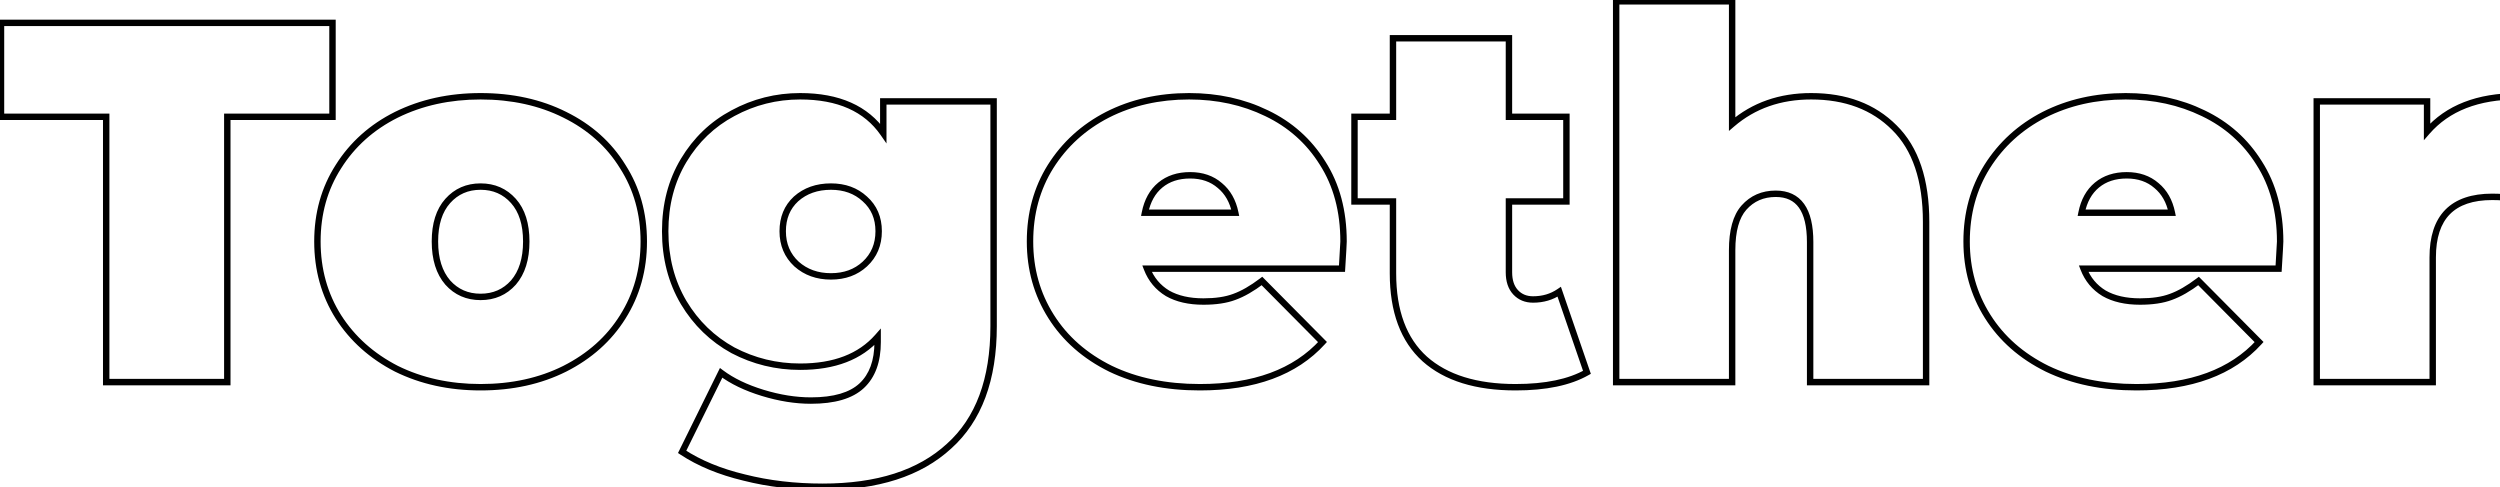<svg width="1559" height="304" viewBox="0 0 1559 304" fill="none" xmlns="http://www.w3.org/2000/svg">
<path d="M66.224 72.834H68.224V70.834H66.224V72.834ZM0.624 72.834H-1.376V74.834H0.624V72.834ZM0.624 14.274V12.274H-1.376V14.274H0.624ZM207.344 14.274H209.344V12.274H207.344V14.274ZM207.344 72.834V74.834H209.344V72.834H207.344ZM141.744 72.834V70.834H139.744V72.834H141.744ZM141.744 238.274V240.274H143.744V238.274H141.744ZM66.224 238.274H64.224V240.274H66.224V238.274ZM66.224 70.834H0.624V74.834H66.224V70.834ZM2.624 72.834V14.274H-1.376V72.834H2.624ZM0.624 16.274H207.344V12.274H0.624V16.274ZM205.344 14.274V72.834H209.344V14.274H205.344ZM207.344 70.834H141.744V74.834H207.344V70.834ZM139.744 72.834V238.274H143.744V72.834H139.744ZM141.744 236.274H66.224V240.274H141.744V236.274ZM68.224 238.274V72.834H64.224V238.274H68.224ZM247.219 229.954L246.305 231.733L246.319 231.741L246.334 231.748L247.219 229.954ZM211.059 197.634L209.367 198.701L209.375 198.713L211.059 197.634ZM211.059 103.874L212.743 104.953L212.75 104.941L211.059 103.874ZM247.219 71.554L246.334 69.761L246.324 69.766L247.219 71.554ZM352.179 71.554L351.284 73.343L351.294 73.348L352.179 71.554ZM388.339 103.874L386.635 104.923L386.645 104.938L386.655 104.953L388.339 103.874ZM388.339 197.634L386.647 196.567L386.643 196.574L388.339 197.634ZM352.179 229.954L353.073 231.743L353.083 231.738L352.179 229.954ZM320.179 176.194L321.671 177.526L321.682 177.513L321.694 177.5L320.179 176.194ZM279.219 176.194L277.704 177.5L277.715 177.513L277.727 177.526L279.219 176.194ZM299.699 239.474C280.556 239.474 263.371 235.69 248.103 228.161L246.334 231.748C262.214 239.579 280.015 243.474 299.699 243.474V239.474ZM248.133 228.176C233.066 220.433 221.287 209.892 212.743 196.556L209.375 198.713C218.324 212.683 230.652 223.69 246.305 231.733L248.133 228.176ZM212.75 196.567C204.219 183.042 199.939 167.737 199.939 150.594H195.939C195.939 168.439 200.405 184.494 209.367 198.701L212.75 196.567ZM199.939 150.594C199.939 133.452 204.219 118.259 212.743 104.953L209.375 102.796C200.405 116.796 195.939 132.75 195.939 150.594H199.939ZM212.75 104.941C221.293 91.399 233.064 80.868 248.113 73.343L246.324 69.766C230.654 77.601 218.318 88.617 209.367 102.807L212.75 104.941ZM248.103 73.348C263.371 65.819 280.556 62.034 299.699 62.034V58.034C280.015 58.034 262.214 61.93 246.334 69.761L248.103 73.348ZM299.699 62.034C319.059 62.034 336.239 65.821 351.284 73.343L353.073 69.766C337.398 61.928 319.591 58.034 299.699 58.034V62.034ZM351.294 73.348C366.553 80.873 378.313 91.398 386.635 104.923L390.042 102.826C381.298 88.617 368.951 77.596 353.063 69.761L351.294 73.348ZM386.655 104.953C395.179 118.259 399.459 133.452 399.459 150.594H403.459C403.459 132.75 398.992 116.796 390.023 102.796L386.655 104.953ZM399.459 150.594C399.459 167.737 395.179 183.042 386.647 196.567L390.03 198.701C398.992 184.494 403.459 168.439 403.459 150.594H399.459ZM386.643 196.574C378.319 209.893 366.551 220.427 351.275 228.17L353.083 231.738C368.953 223.695 381.292 212.683 390.035 198.694L386.643 196.574ZM351.284 228.166C336.239 235.688 319.059 239.474 299.699 239.474V243.474C319.591 243.474 337.398 239.581 353.073 231.743L351.284 228.166ZM299.699 187.154C308.563 187.154 315.941 183.943 321.671 177.526L318.687 174.862C313.75 180.392 307.474 183.154 299.699 183.154V187.154ZM321.694 177.5C327.431 170.845 330.179 161.793 330.179 150.594H326.179C326.179 161.156 323.593 169.171 318.664 174.889L321.694 177.5ZM330.179 150.594C330.179 139.401 327.433 130.436 321.671 123.982L318.687 126.646C323.591 132.139 326.179 140.028 326.179 150.594H330.179ZM321.671 123.982C315.941 117.566 308.563 114.354 299.699 114.354V118.354C307.474 118.354 313.75 121.117 318.687 126.646L321.671 123.982ZM299.699 114.354C290.834 114.354 283.456 117.566 277.727 123.982L280.711 126.646C285.648 121.117 291.923 118.354 299.699 118.354V114.354ZM277.727 123.982C271.965 130.436 269.219 139.401 269.219 150.594H273.219C273.219 140.028 275.806 132.139 280.711 126.646L277.727 123.982ZM269.219 150.594C269.219 161.793 271.966 170.845 277.704 177.5L280.734 174.889C275.804 169.171 273.219 161.156 273.219 150.594H269.219ZM277.727 177.526C283.456 183.943 290.834 187.154 299.699 187.154V183.154C291.923 183.154 285.648 180.392 280.711 174.862L277.727 177.526ZM619.614 63.234H621.614V61.234H619.614V63.234ZM591.774 278.274L590.439 276.785L590.43 276.793L590.421 276.802L591.774 278.274ZM464.094 297.794L464.585 295.856L464.572 295.852L464.559 295.849L464.094 297.794ZM425.374 281.794L423.58 280.909L422.799 282.492L424.272 283.464L425.374 281.794ZM449.694 232.514L450.894 230.914L448.966 229.469L447.9 231.629L449.694 232.514ZM475.614 244.994L475.028 246.907L475.614 244.994ZM537.374 240.514L536.007 239.054L537.374 240.514ZM547.294 210.114H549.294V204.811L545.792 208.794L547.294 210.114ZM457.054 218.434L456.09 220.187L456.107 220.196L456.125 220.206L457.054 218.434ZM426.334 188.674L424.611 189.691L424.615 189.697L424.619 189.703L426.334 188.674ZM426.334 100.034L428.049 101.063L426.334 100.034ZM457.054 70.594L457.995 72.359L458.005 72.353L457.054 70.594ZM550.814 83.074L549.171 84.215L552.814 89.461V83.074H550.814ZM550.814 63.234V61.234H548.814V63.234H550.814ZM539.294 164.674L540.65 166.144L540.653 166.142L539.294 164.674ZM539.294 124.034L537.937 125.504L537.951 125.517L537.965 125.529L539.294 124.034ZM496.414 124.034L495.085 122.54L495.071 122.552L495.057 122.565L496.414 124.034ZM496.734 164.674L495.375 166.142L495.39 166.156L495.405 166.169L496.734 164.674ZM617.614 63.234V203.394H621.614V63.234H617.614ZM617.614 203.394C617.614 236.306 608.446 260.64 590.439 276.785L593.109 279.764C612.221 262.628 621.614 237.043 621.614 203.394H617.614ZM590.421 276.802C572.561 293.207 546.873 301.554 513.054 301.554V305.554C547.501 305.554 574.293 297.048 593.127 279.747L590.421 276.802ZM513.054 301.554C495.707 301.554 479.553 299.651 464.585 295.856L463.602 299.733C478.927 303.618 495.414 305.554 513.054 305.554V301.554ZM464.559 295.849C449.591 292.265 436.911 287.012 426.475 280.125L424.272 283.464C435.17 290.656 448.303 296.07 463.628 299.739L464.559 295.849ZM427.167 282.68L451.487 233.4L447.9 231.629L423.58 280.909L427.167 282.68ZM448.494 234.114C455.549 239.406 464.413 243.657 475.028 246.907L476.199 243.082C465.908 239.932 457.491 235.863 450.894 230.914L448.494 234.114ZM475.028 246.907C485.646 250.157 495.87 251.794 505.694 251.794V247.794C496.318 247.794 486.489 246.232 476.199 243.082L475.028 246.907ZM505.694 251.794C520.417 251.794 531.588 248.666 538.74 241.975L536.007 239.054C529.933 244.736 519.984 247.794 505.694 247.794V251.794ZM538.74 241.975C545.875 235.3 549.294 225.629 549.294 213.314H545.294C545.294 224.893 542.099 233.356 536.007 239.054L538.74 241.975ZM549.294 213.314V210.114H545.294V213.314H549.294ZM545.792 208.794C535.396 220.616 519.913 226.674 498.974 226.674V230.674C520.701 230.674 537.431 224.36 548.796 211.435L545.792 208.794ZM498.974 226.674C484.359 226.674 470.705 223.337 457.983 216.663L456.125 220.206C469.429 227.185 483.722 230.674 498.974 230.674V226.674ZM458.018 216.682C445.535 209.816 435.551 200.149 428.049 187.645L424.619 189.703C432.477 202.8 442.973 212.973 456.09 220.187L458.018 216.682ZM428.056 187.658C420.576 174.983 416.814 160.514 416.814 144.194H412.814C412.814 161.155 416.732 176.339 424.611 189.691L428.056 187.658ZM416.814 144.194C416.814 127.874 420.576 113.518 428.049 101.063L424.619 99.005C416.731 112.151 412.814 127.235 412.814 144.194H416.814ZM428.049 101.063C435.548 88.565 445.524 79.01 457.995 72.359L456.113 68.83C442.983 75.832 432.48 85.904 424.619 99.005L428.049 101.063ZM458.005 72.353C470.724 65.473 484.369 62.034 498.974 62.034V58.034C483.711 58.034 469.411 61.636 456.102 68.835L458.005 72.353ZM498.974 62.034C522.415 62.034 538.981 69.541 549.171 84.215L552.456 81.934C541.313 65.888 523.319 58.034 498.974 58.034V62.034ZM552.814 83.074V63.234H548.814V83.074H552.814ZM550.814 65.234H619.614V61.234H550.814V65.234ZM518.174 174.354C527.139 174.354 534.685 171.65 540.65 166.144L537.937 163.205C532.809 167.939 526.275 170.354 518.174 170.354V174.354ZM540.653 166.142C546.848 160.405 549.934 153.034 549.934 144.194H545.934C545.934 151.995 543.259 158.277 537.935 163.207L540.653 166.142ZM549.934 144.194C549.934 135.354 546.846 128.072 540.622 122.54L537.965 125.529C543.261 130.237 545.934 136.395 545.934 144.194H549.934ZM540.65 122.565C534.685 117.059 527.139 114.354 518.174 114.354V118.354C526.275 118.354 532.809 120.77 537.937 125.504L540.65 122.565ZM518.174 114.354C509.008 114.354 501.261 117.05 495.085 122.54L497.742 125.529C503.087 120.779 509.846 118.354 518.174 118.354V114.354ZM495.057 122.565C489.056 128.104 486.094 135.38 486.094 144.194H490.094C490.094 136.369 492.678 130.204 497.77 125.504L495.057 122.565ZM486.094 144.194C486.094 153.034 489.179 160.405 495.375 166.142L498.093 163.207C492.768 158.277 490.094 151.995 490.094 144.194H486.094ZM495.405 166.169C501.571 171.65 509.207 174.354 518.174 174.354V170.354C510.074 170.354 503.416 167.938 498.062 163.18L495.405 166.169ZM836.874 167.554V169.554H838.753L838.87 167.679L836.874 167.554ZM715.274 167.554V165.554H712.355L713.409 168.276L715.274 167.554ZM728.074 182.914L727.036 184.624L727.058 184.638L727.081 184.651L728.074 182.914ZM769.674 185.154L768.996 183.273L768.984 183.277L768.971 183.282L769.674 185.154ZM786.954 175.234L788.374 173.826L787.141 172.582L785.745 173.641L786.954 175.234ZM824.714 213.314L826.194 214.66L827.471 213.255L826.134 211.906L824.714 213.314ZM692.554 229.954L691.669 231.748L691.679 231.753L691.688 231.757L692.554 229.954ZM655.434 197.314L657.125 196.247L655.434 197.314ZM655.114 103.874L653.422 102.807L653.418 102.814L655.114 103.874ZM690.634 71.554L689.729 69.771L689.719 69.776L690.634 71.554ZM789.834 70.594L788.961 72.394L788.971 72.399L789.834 70.594ZM824.714 101.634L823.018 102.694L823.024 102.704L823.03 102.713L824.714 101.634ZM723.594 115.394L724.867 116.936L723.594 115.394ZM713.994 132.674L712.033 132.282L711.554 134.674H713.994V132.674ZM770.314 132.674V134.674H772.767L772.273 132.271L770.314 132.674ZM760.714 115.714L759.401 117.224L759.42 117.24L759.44 117.256L760.714 115.714ZM835.834 150.594C835.834 151.579 835.521 157.136 834.878 167.43L838.87 167.679C839.507 157.492 839.834 151.743 839.834 150.594H835.834ZM836.874 165.554H715.274V169.554H836.874V165.554ZM713.409 168.276C716.125 175.295 720.679 180.765 727.036 184.624L729.112 181.205C723.521 177.811 719.542 173.041 717.139 166.832L713.409 168.276ZM727.081 184.651C733.435 188.281 741.268 190.034 750.474 190.034V186.034C741.759 186.034 734.659 184.374 729.066 181.178L727.081 184.651ZM750.474 190.034C758.304 190.034 764.961 189.058 770.376 187.027L768.971 183.282C764.147 185.091 758.004 186.034 750.474 186.034V190.034ZM770.351 187.036C775.931 185.027 781.87 181.602 788.163 176.828L785.745 173.641C779.664 178.254 774.083 181.441 768.996 183.273L770.351 187.036ZM785.534 176.643L823.294 214.723L826.134 211.906L788.374 173.826L785.534 176.643ZM823.234 211.969C806.662 230.198 781.789 239.474 748.234 239.474V243.474C782.518 243.474 808.632 233.977 826.194 214.66L823.234 211.969ZM748.234 239.474C727.357 239.474 709.103 235.679 693.419 228.151L691.688 231.757C708.005 239.589 726.87 243.474 748.234 243.474V239.474ZM693.439 228.161C677.739 220.416 665.658 209.775 657.125 196.247L653.742 198.381C662.703 212.587 675.368 223.706 691.669 231.748L693.439 228.161ZM657.125 196.247C648.591 182.718 644.314 167.518 644.314 150.594H640.314C640.314 168.231 644.783 184.178 653.742 198.381L657.125 196.247ZM644.314 150.594C644.314 133.442 648.492 118.242 656.81 104.934L653.418 102.814C644.669 116.813 640.314 132.76 640.314 150.594H644.314ZM656.805 104.941C665.357 91.385 676.925 80.854 691.548 73.333L689.719 69.776C674.476 77.615 662.364 88.631 653.422 102.807L656.805 104.941ZM691.538 73.338C706.376 65.815 723.021 62.034 741.514 62.034V58.034C722.46 58.034 705.185 61.934 689.729 69.771L691.538 73.338ZM741.514 62.034C758.948 62.034 774.752 65.498 788.961 72.394L790.707 68.795C775.902 61.611 759.493 58.034 741.514 58.034V62.034ZM788.971 72.399C803.353 79.277 814.689 89.368 823.018 102.694L826.41 100.574C817.672 86.594 805.755 75.992 790.697 68.79L788.971 72.399ZM823.03 102.713C831.537 115.993 835.834 131.924 835.834 150.594H839.834C839.834 131.292 835.384 114.583 826.398 100.556L823.03 102.713ZM742.154 107.314C734.307 107.314 727.645 109.453 722.32 113.852L724.867 116.936C729.356 113.229 735.068 111.314 742.154 111.314V107.314ZM722.32 113.852C716.993 118.253 713.598 124.457 712.033 132.282L715.955 133.067C717.377 125.959 720.382 120.642 724.867 116.936L722.32 113.852ZM713.994 134.674H770.314V130.674H713.994V134.674ZM772.273 132.271C770.703 124.648 767.302 118.562 761.988 114.172L759.44 117.256C763.939 120.973 766.938 126.194 768.355 133.078L772.273 132.271ZM762.026 114.205C756.702 109.575 750.027 107.314 742.154 107.314V111.314C749.214 111.314 754.912 113.32 759.401 117.224L762.026 114.205ZM989.616 232.194L990.605 233.933L992.047 233.113L991.508 231.544L989.616 232.194ZM888.496 223.874L887.156 225.359L887.162 225.365L887.169 225.371L888.496 223.874ZM868.656 125.634H870.656V123.634H868.656V125.634ZM844.656 125.634H842.656V127.634H844.656V125.634ZM844.656 72.834V70.834H842.656V72.834H844.656ZM868.656 72.834V74.834H870.656V72.834H868.656ZM868.656 23.874V21.874H866.656V23.874H868.656ZM940.976 23.874H942.976V21.874H940.976V23.874ZM940.976 72.834H938.976V74.834H940.976V72.834ZM976.816 72.834H978.816V70.834H976.816V72.834ZM976.816 125.634V127.634H978.816V125.634H976.816ZM940.976 125.634V123.634H938.976V125.634H940.976ZM945.136 182.274L943.671 183.635L945.136 182.274ZM972.336 181.954L974.228 181.304L973.375 178.825L971.21 180.302L972.336 181.954ZM988.628 230.456C978.163 236.406 963.723 239.474 945.136 239.474V243.474C964.096 243.474 979.31 240.356 990.605 233.933L988.628 230.456ZM945.136 239.474C920.902 239.474 902.564 233.68 889.823 222.378L887.169 225.371C900.882 237.535 920.303 243.474 945.136 243.474V239.474ZM889.837 222.39C877.156 210.936 870.656 193.744 870.656 170.434H866.656C866.656 194.485 873.383 212.919 887.156 225.359L889.837 222.39ZM870.656 170.434V125.634H866.656V170.434H870.656ZM868.656 123.634H844.656V127.634H868.656V123.634ZM846.656 125.634V72.834H842.656V125.634H846.656ZM844.656 74.834H868.656V70.834H844.656V74.834ZM870.656 72.834V23.874H866.656V72.834H870.656ZM868.656 25.874H940.976V21.874H868.656V25.874ZM938.976 23.874V72.834H942.976V23.874H938.976ZM940.976 74.834H976.816V70.834H940.976V74.834ZM974.816 72.834V125.634H978.816V72.834H974.816ZM976.816 123.634H940.976V127.634H976.816V123.634ZM938.976 125.634V169.794H942.976V125.634H938.976ZM938.976 169.794C938.976 175.472 940.458 180.176 943.671 183.635L946.602 180.914C944.267 178.399 942.976 174.783 942.976 169.794H938.976ZM943.671 183.635C946.862 187.072 951.041 188.754 956.016 188.754V184.754C952.031 184.754 948.957 183.45 946.602 180.914L943.671 183.635ZM956.016 188.754C962.567 188.754 968.408 187.054 973.463 183.607L971.21 180.302C966.878 183.255 961.839 184.754 956.016 184.754V188.754ZM970.445 182.605L987.725 232.845L991.508 231.544L974.228 181.304L970.445 182.605ZM1181.28 79.554L1179.87 80.969L1179.88 80.974L1179.88 80.98L1181.28 79.554ZM1201.12 238.274V240.274H1203.12V238.274H1201.12ZM1128.8 238.274H1126.8V240.274H1128.8V238.274ZM1087.52 129.474L1086.03 128.146L1086.03 128.149L1087.52 129.474ZM1080.16 238.274V240.274H1082.16V238.274H1080.16ZM1007.84 238.274H1005.84V240.274H1007.84V238.274ZM1007.84 0.834V-1.166H1005.84V0.834H1007.84ZM1080.16 0.834H1082.16V-1.166H1080.16V0.834ZM1080.16 77.314H1078.16V81.663L1081.47 78.833L1080.16 77.314ZM1129.44 62.034C1150.56 62.034 1167.3 68.394 1179.87 80.969L1182.7 78.14C1169.25 64.688 1151.42 58.034 1129.44 58.034V62.034ZM1179.88 80.98C1192.59 93.484 1199.12 112.505 1199.12 138.434H1203.12C1203.12 111.883 1196.43 91.651 1182.69 78.129L1179.88 80.98ZM1199.12 138.434V238.274H1203.12V138.434H1199.12ZM1201.12 236.274H1128.8V240.274H1201.12V236.274ZM1130.8 238.274V150.914H1126.8V238.274H1130.8ZM1130.8 150.914C1130.8 140.711 1129 132.699 1125.07 127.194C1121.06 121.564 1115.04 118.834 1107.36 118.834V122.834C1113.98 122.834 1118.68 125.119 1121.82 129.515C1125.04 134.037 1126.8 141.065 1126.8 150.914H1130.8ZM1107.36 118.834C1098.72 118.834 1091.55 121.934 1086.03 128.146L1089.02 130.803C1093.74 125.495 1099.79 122.834 1107.36 122.834V118.834ZM1086.03 128.149C1080.64 134.234 1078.16 143.679 1078.16 156.034H1082.16C1082.16 144.069 1084.59 135.809 1089.02 130.8L1086.03 128.149ZM1078.16 156.034V238.274H1082.16V156.034H1078.16ZM1080.16 236.274H1007.84V240.274H1080.16V236.274ZM1009.84 238.274V0.834H1005.84V238.274H1009.84ZM1007.84 2.834H1080.16V-1.166H1007.84V2.834ZM1078.16 0.834V77.314H1082.16V0.834H1078.16ZM1081.47 78.833C1094.51 67.654 1110.46 62.034 1129.44 62.034V58.034C1109.6 58.034 1092.7 63.934 1078.86 75.796L1081.47 78.833ZM1420.94 167.554V169.554H1422.82L1422.93 167.679L1420.94 167.554ZM1299.34 167.554V165.554H1296.42L1297.47 168.276L1299.34 167.554ZM1312.14 182.914L1311.1 184.624L1311.12 184.638L1311.14 184.651L1312.14 182.914ZM1353.74 185.154L1353.06 183.273L1353.05 183.277L1353.03 183.282L1353.74 185.154ZM1371.02 175.234L1372.44 173.826L1371.2 172.582L1369.81 173.641L1371.02 175.234ZM1408.78 213.314L1410.26 214.66L1411.53 213.255L1410.2 211.906L1408.78 213.314ZM1276.62 229.954L1275.73 231.748L1275.74 231.753L1275.75 231.757L1276.62 229.954ZM1239.5 197.314L1241.19 196.247L1239.5 197.314ZM1239.18 103.874L1237.48 102.807L1237.48 102.814L1239.18 103.874ZM1274.7 71.554L1273.79 69.771L1273.78 69.776L1274.7 71.554ZM1373.9 70.594L1373.02 72.394L1373.03 72.399L1373.9 70.594ZM1408.78 101.634L1407.08 102.694L1407.09 102.704L1407.09 102.713L1408.78 101.634ZM1307.66 115.394L1308.93 116.936L1307.66 115.394ZM1298.06 132.674L1296.1 132.282L1295.62 134.674H1298.06V132.674ZM1354.38 132.674V134.674H1356.83L1356.34 132.271L1354.38 132.674ZM1344.78 115.714L1343.46 117.224L1343.48 117.24L1343.5 117.256L1344.78 115.714ZM1419.9 150.594C1419.9 151.579 1419.58 157.136 1418.94 167.43L1422.93 167.679C1423.57 157.492 1423.9 151.743 1423.9 150.594H1419.9ZM1420.94 165.554H1299.34V169.554H1420.94V165.554ZM1297.47 168.276C1300.19 175.295 1304.74 180.765 1311.1 184.624L1313.17 181.205C1307.58 177.811 1303.6 173.041 1301.2 166.832L1297.47 168.276ZM1311.14 184.651C1317.5 188.281 1325.33 190.034 1334.54 190.034V186.034C1325.82 186.034 1318.72 184.374 1313.13 181.178L1311.14 184.651ZM1334.54 190.034C1342.37 190.034 1349.02 189.058 1354.44 187.027L1353.03 183.282C1348.21 185.091 1342.07 186.034 1334.54 186.034V190.034ZM1354.41 187.036C1359.99 185.027 1365.93 181.602 1372.22 176.828L1369.81 173.641C1363.73 178.254 1358.15 181.441 1353.06 183.273L1354.41 187.036ZM1369.6 176.643L1407.36 214.723L1410.2 211.906L1372.44 173.826L1369.6 176.643ZM1407.3 211.969C1390.72 230.198 1365.85 239.474 1332.3 239.474V243.474C1366.58 243.474 1392.69 233.977 1410.26 214.66L1407.3 211.969ZM1332.3 239.474C1311.42 239.474 1293.17 235.679 1277.48 228.151L1275.75 231.757C1292.07 239.589 1310.93 243.474 1332.3 243.474V239.474ZM1277.5 228.161C1261.8 220.416 1249.72 209.775 1241.19 196.247L1237.8 198.381C1246.77 212.587 1259.43 223.706 1275.73 231.748L1277.5 228.161ZM1241.19 196.247C1232.65 182.718 1228.38 167.518 1228.38 150.594H1224.38C1224.38 168.231 1228.85 184.178 1237.8 198.381L1241.19 196.247ZM1228.38 150.594C1228.38 133.442 1232.55 118.242 1240.87 104.934L1237.48 102.814C1228.73 116.813 1224.38 132.76 1224.38 150.594H1228.38ZM1240.87 104.941C1249.42 91.385 1260.99 80.854 1275.61 73.333L1273.78 69.776C1258.54 77.615 1246.43 88.631 1237.48 102.807L1240.87 104.941ZM1275.6 73.338C1290.44 65.815 1307.08 62.034 1325.58 62.034V58.034C1306.52 58.034 1289.25 61.934 1273.79 69.771L1275.6 73.338ZM1325.58 62.034C1343.01 62.034 1358.81 65.498 1373.02 72.394L1374.77 68.795C1359.96 61.611 1343.56 58.034 1325.58 58.034V62.034ZM1373.03 72.399C1387.42 79.277 1398.75 89.368 1407.08 102.694L1410.47 100.574C1401.73 86.594 1389.82 75.992 1374.76 68.79L1373.03 72.399ZM1407.09 102.713C1415.6 115.993 1419.9 131.924 1419.9 150.594H1423.9C1423.9 131.292 1419.45 114.583 1410.46 100.556L1407.09 102.713ZM1326.22 107.314C1318.37 107.314 1311.71 109.453 1306.38 113.852L1308.93 116.936C1313.42 113.229 1319.13 111.314 1326.22 111.314V107.314ZM1306.38 113.852C1301.06 118.253 1297.66 124.457 1296.1 132.282L1300.02 133.067C1301.44 125.959 1304.44 120.642 1308.93 116.936L1306.38 113.852ZM1298.06 134.674H1354.38V130.674H1298.06V134.674ZM1356.34 132.271C1354.77 124.648 1351.36 118.562 1346.05 114.172L1343.5 117.256C1348 120.973 1351 126.194 1352.42 133.078L1356.34 132.271ZM1346.09 114.205C1340.76 109.575 1334.09 107.314 1326.22 107.314V111.314C1333.28 111.314 1338.97 113.32 1343.46 117.224L1346.09 114.205ZM1513.52 82.114H1511.52V87.462L1515.03 83.427L1513.52 82.114ZM1570.16 60.034H1572.16V58.034H1570.16V60.034ZM1570.16 124.034L1569.87 126.013L1572.16 126.353V124.034H1570.16ZM1517.04 238.274V240.274H1519.04V238.274H1517.04ZM1444.72 238.274H1442.72V240.274H1444.72V238.274ZM1444.72 63.234V61.234H1442.72V63.234H1444.72ZM1513.52 63.234H1515.52V61.234H1513.52V63.234ZM1515.03 83.427C1527.35 69.259 1545.6 62.034 1570.16 62.034V58.034C1544.79 58.034 1525.29 65.529 1512.01 80.802L1515.03 83.427ZM1568.16 60.034V124.034H1572.16V60.034H1568.16ZM1570.45 122.056C1564.61 121.191 1559.18 120.754 1554.16 120.754V124.754C1558.95 124.754 1564.19 125.171 1569.87 126.013L1570.45 122.056ZM1554.16 120.754C1541.47 120.754 1531.59 123.984 1524.89 130.792C1518.21 137.594 1515.04 147.628 1515.04 160.514H1519.04C1519.04 148.228 1522.06 139.381 1527.74 133.596C1533.43 127.818 1542.1 124.754 1554.16 124.754V120.754ZM1515.04 160.514V238.274H1519.04V160.514H1515.04ZM1517.04 236.274H1444.72V240.274H1517.04V236.274ZM1446.72 238.274V63.234H1442.72V238.274H1446.72ZM1444.72 65.234H1513.52V61.234H1444.72V65.234ZM1511.52 63.234V82.114H1515.52V63.234H1511.52Z" fill="black"/>
</svg>

